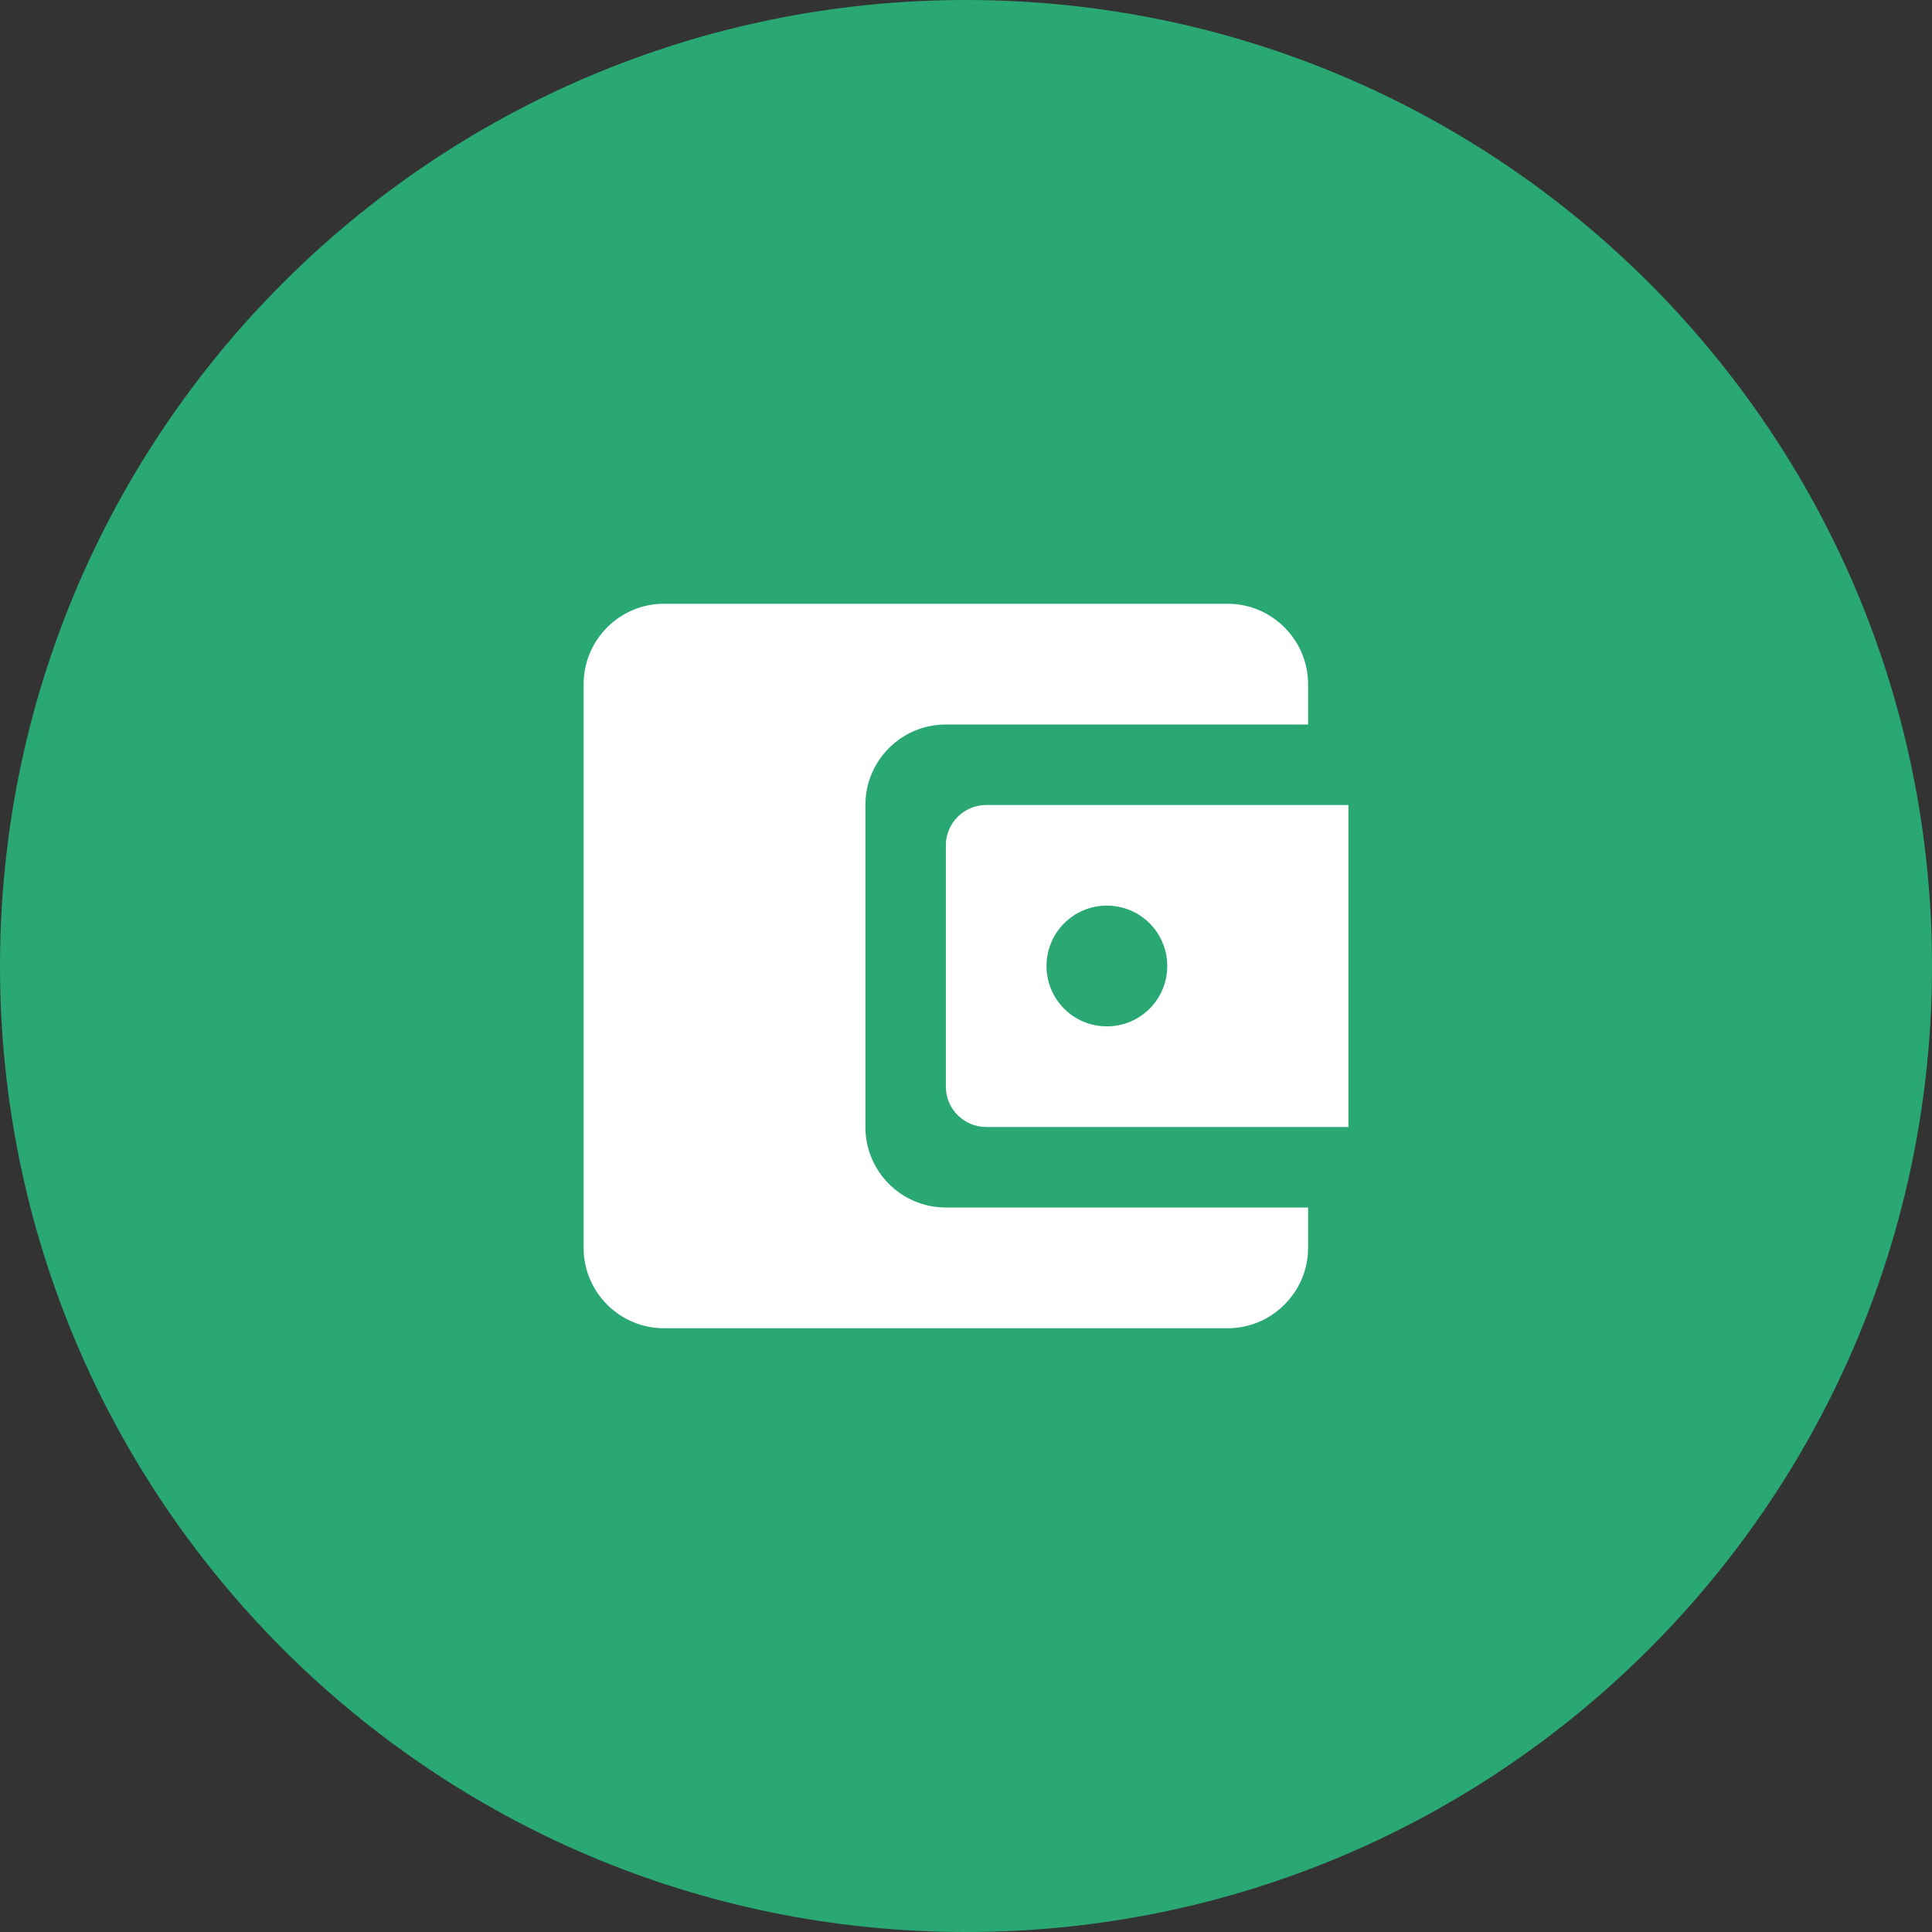 <svg width="40" height="40" viewBox="0 0 40 40" fill="none" xmlns="http://www.w3.org/2000/svg">
<rect x="0" y="0" width="40" height="40" fill="#333333" stroke="none"/>
<path d="M0 20C0 8.954 8.954 0 20 0C31.046 0 40 8.954 40 20C40 31.046 31.046 40 20 40C8.954 40 0 31.046 0 20Z" fill="#29A874"/>
<path d="M17.917 23.333V16.667C17.917 15.75 18.658 15 19.583 15H27.083V14.167C27.083 13.25 26.333 12.5 25.417 12.5H13.75C12.825 12.5 12.083 13.25 12.083 14.167V25.833C12.083 26.75 12.825 27.5 13.75 27.5H25.417C26.333 27.5 27.083 26.75 27.083 25.833V25H19.583C18.658 25 17.917 24.25 17.917 23.333ZM20.417 16.667C19.958 16.667 19.583 17.042 19.583 17.5V22.5C19.583 22.958 19.958 23.333 20.417 23.333H27.917V16.667H20.417ZM22.917 21.25C22.225 21.25 21.667 20.692 21.667 20C21.667 19.308 22.225 18.75 22.917 18.75C23.608 18.75 24.167 19.308 24.167 20C24.167 20.692 23.608 21.25 22.917 21.25Z" fill="white"/>
</svg>

